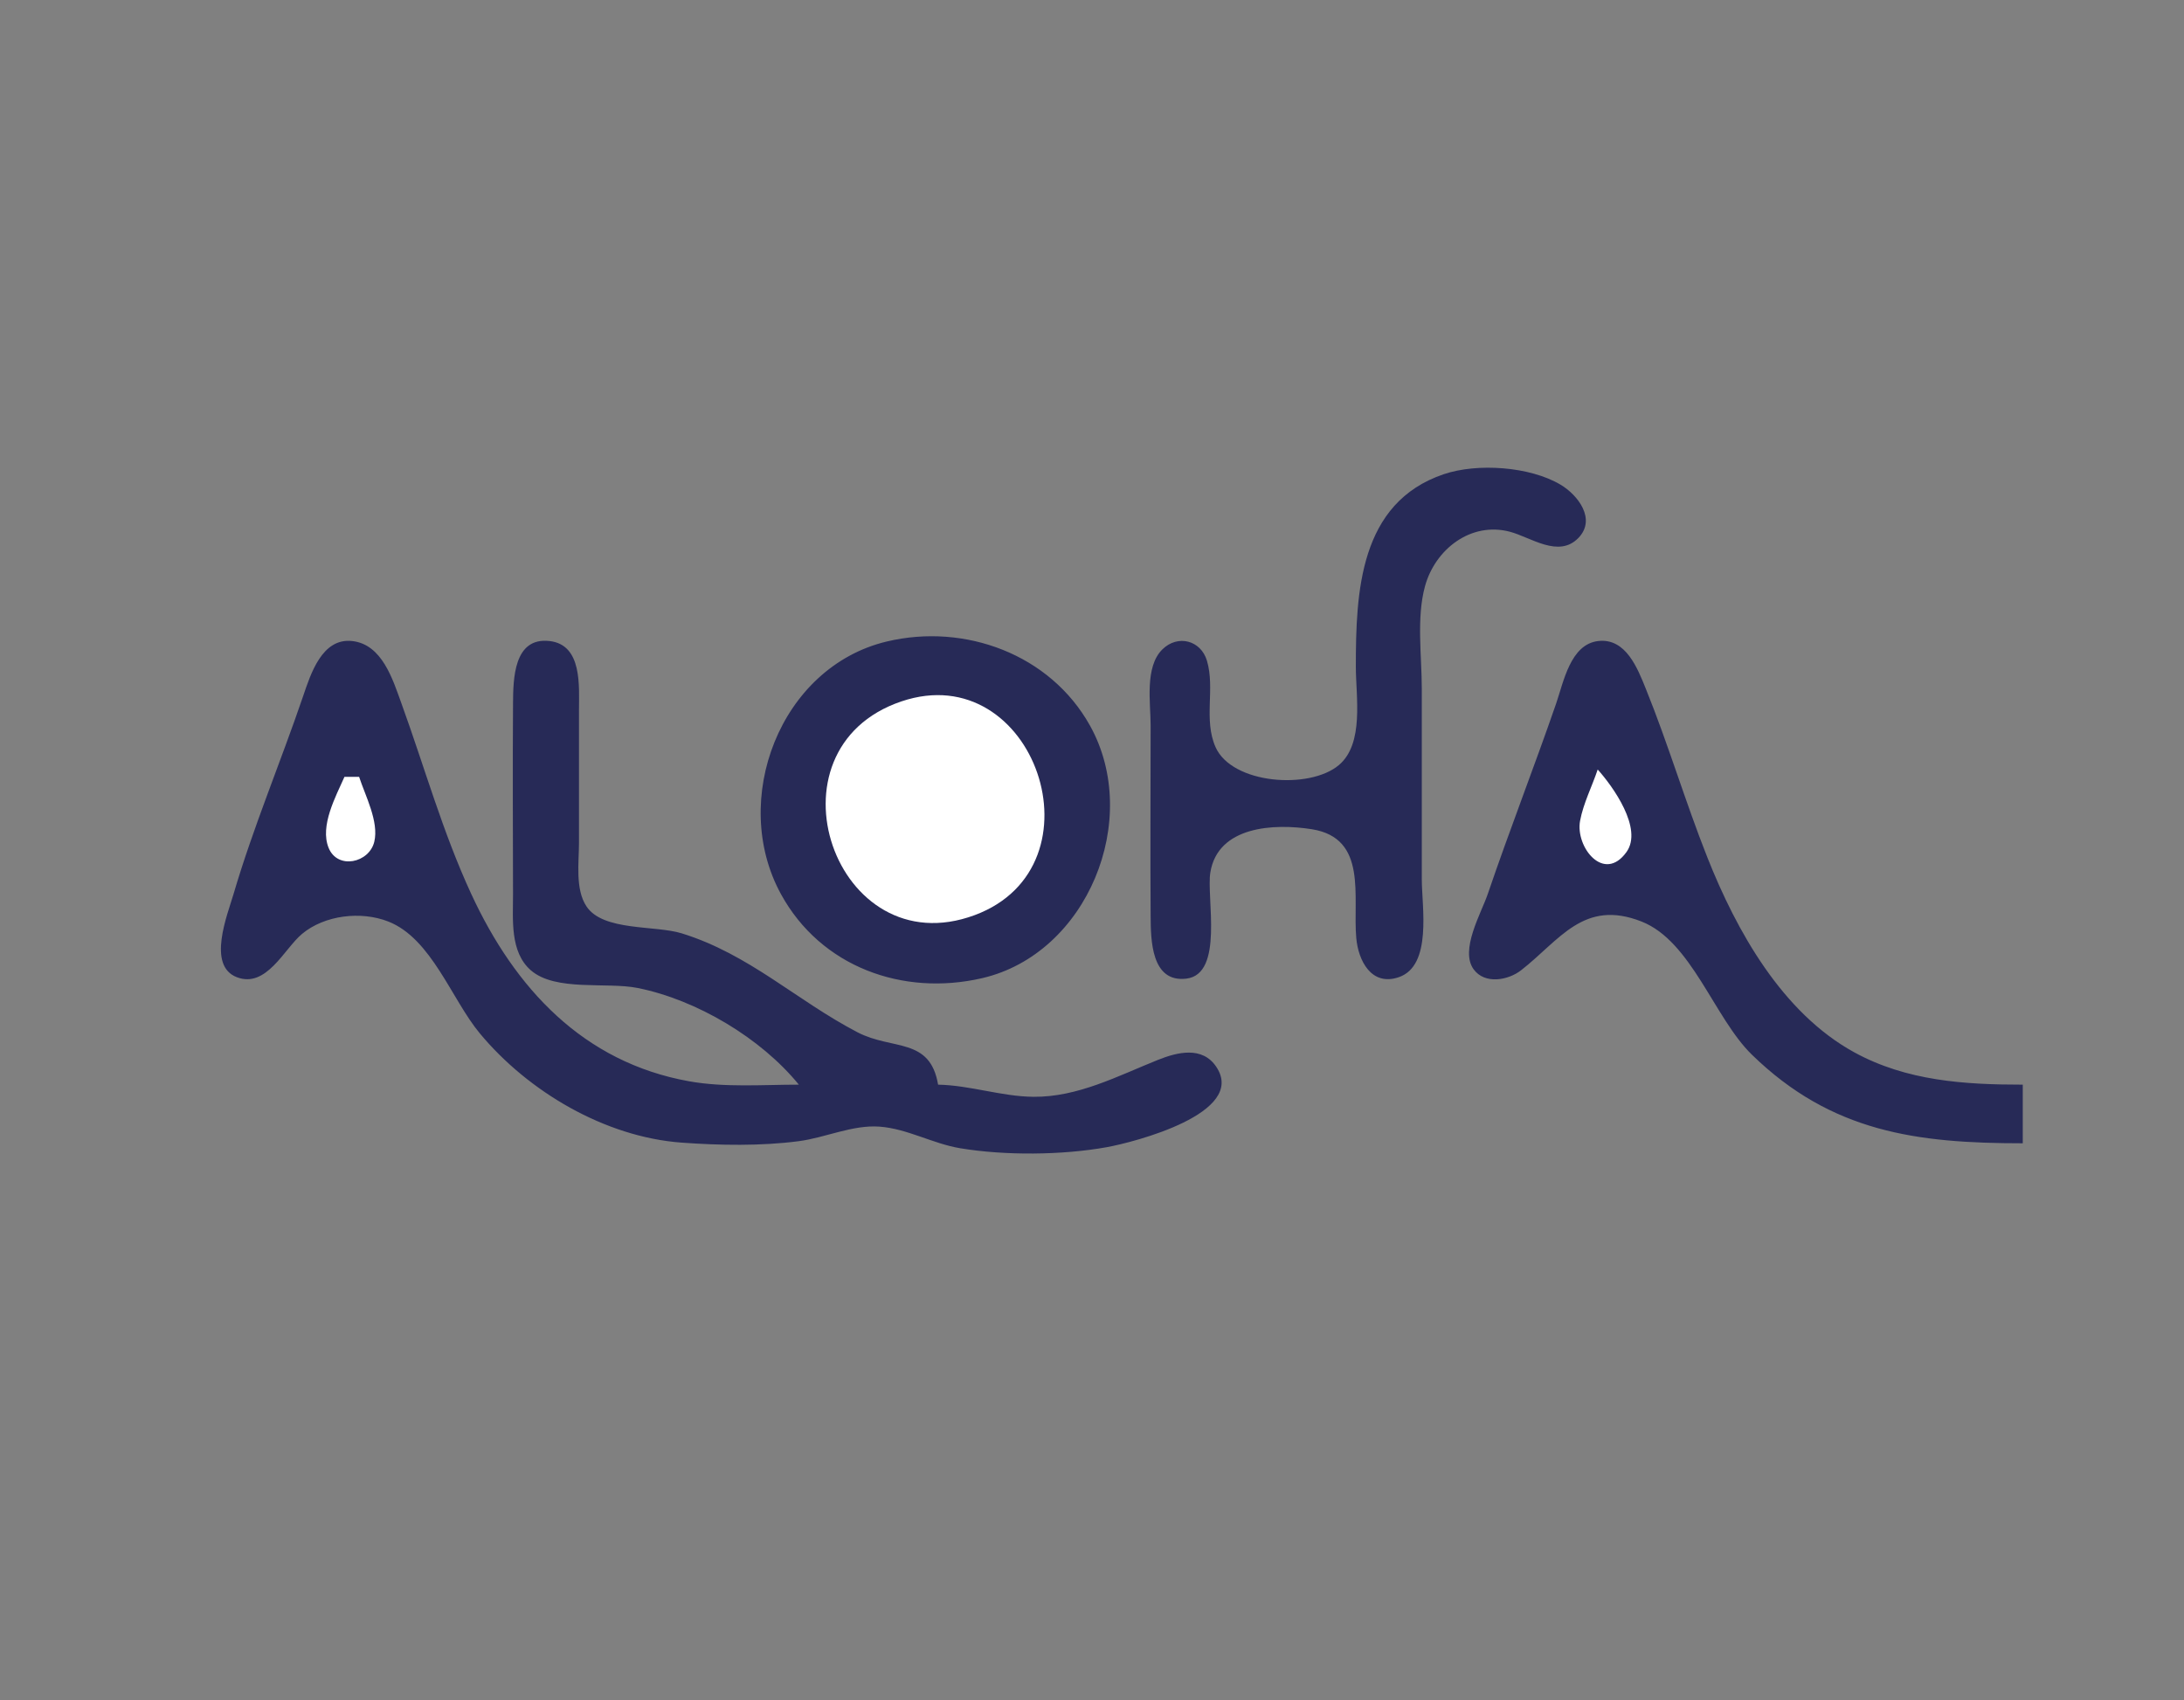 <svg width="298" height="232" viewBox="0 0 298 232" fill="none" xmlns="http://www.w3.org/2000/svg">
<rect x="0" y="0" width="298" height="232" fill="#808080" stroke="none"/>
<g clip-path="url(#clip0_24_236)">
<path d="M197 64.703C185.462 68.607 185 80.835 185 91C185 95.036 186.17 101.458 182.682 104.397C178.675 107.773 168.102 107.003 165.858 101.941C164.192 98.185 165.817 93.963 164.682 90.148C163.86 87.387 160.726 86.525 158.603 88.608C156.166 90.998 157 95.926 157 99C156.999 107.666 156.941 116.334 157.001 125C157.023 128.21 157.056 134.106 161.871 133.534C167.034 132.921 164.588 122.457 165.148 119.04C166.185 112.714 173.832 112.33 178.995 113.148C186.667 114.364 184.558 122.358 185.059 127.995C185.331 131.061 187.113 134.615 190.856 133.338C195.457 131.769 194 123.694 194 120V94C194 89.565 193.252 84.311 194.434 80C195.825 74.922 200.709 71.161 206 72.549C208.875 73.304 212.675 76.202 215.377 73.392C217.838 70.834 215.304 67.55 212.941 66.14C208.761 63.644 201.578 63.154 197 64.703ZM128 148C126.896 141.495 121.781 143.344 117 140.852C108.637 136.492 102.244 130.203 93 127.348C89.382 126.231 82.299 127.086 80.028 123.682C78.46 121.333 79.001 117.67 79 115V97C78.993 93.709 79.515 87.964 74.961 87.466C70.075 86.931 70.024 92.674 70.001 96C69.941 104.665 69.986 113.334 70 122C70.006 125.433 69.548 129.889 72.434 132.397C75.799 135.321 82.792 133.964 87 134.808C95.066 136.425 103.822 141.64 109 148C104.051 148 98.889 148.415 94 147.535C79.596 144.943 70.268 134.88 64.309 122C60.393 113.535 57.948 104.728 54.782 96C53.594 92.728 52.154 87.901 48.025 87.466C43.933 87.035 42.388 91.968 41.356 95C38.299 103.976 34.529 112.926 31.863 122C31.04 124.805 28.206 131.762 32.314 133.338C36.357 134.889 38.76 129.479 41.209 127.433C44.283 124.864 49.258 124.277 52.985 125.742C58.883 128.062 61.609 136.351 65.465 140.996C72.072 148.957 82.55 155.143 93 155.91C98.168 156.289 103.86 156.387 109 155.711C112.62 155.235 116.334 153.46 120 153.727C123.775 154.001 127.272 156.053 131 156.674C137.101 157.691 144.917 157.63 151 156.535C154.711 155.868 170.211 151.904 165.953 145.559C164.041 142.709 160.632 143.566 158 144.62C152.53 146.811 147.062 149.717 141 149.657C136.64 149.613 132.415 148.092 128 148ZM121 87.532C106.413 91.008 99.541 109.184 106.558 122C111.999 131.937 123.185 135.971 134 133.471C148.36 130.151 155.858 111.805 148.721 99C143.303 89.278 131.655 84.994 121 87.532ZM276 156V148C268.069 148 260.142 147.502 253 143.583C243.182 138.197 236.954 127.06 232.961 116.985C229.948 109.386 227.643 101.587 224.575 94.001C223.443 91.202 221.854 87.047 218.09 87.466C214.272 87.891 213.341 93.072 212.329 96C209.323 104.701 205.966 113.276 202.997 122C202.114 124.595 199.166 129.632 201.071 132.257C202.595 134.357 205.79 133.762 207.545 132.394C212.835 128.267 216.082 122.634 223.985 125.742C230.814 128.428 233.889 138.892 239.04 143.91C249.907 154.495 261.55 156 276 156Z" fill="#272A57"/>
<path d="M123 95.703C103.701 102.224 113.95 131.943 132.996 124.867C150.957 118.194 141.146 89.571 123 95.703ZM218 105C217.237 107.293 216.039 109.617 215.597 111.997C214.932 115.581 218.86 120.545 221.93 116.257C224.215 113.065 220.058 107.28 218 105ZM47 106C45.815 108.678 43.621 112.684 44.836 115.681C46.064 118.713 50.384 117.739 51.071 114.852C51.724 112.109 49.833 108.563 49 106H47Z" fill="white"/>
</g>
<defs>
<clipPath id="clip0_24_236">
<rect width="298" height="232" fill="white"/>
</clipPath>
</defs>
</svg>
